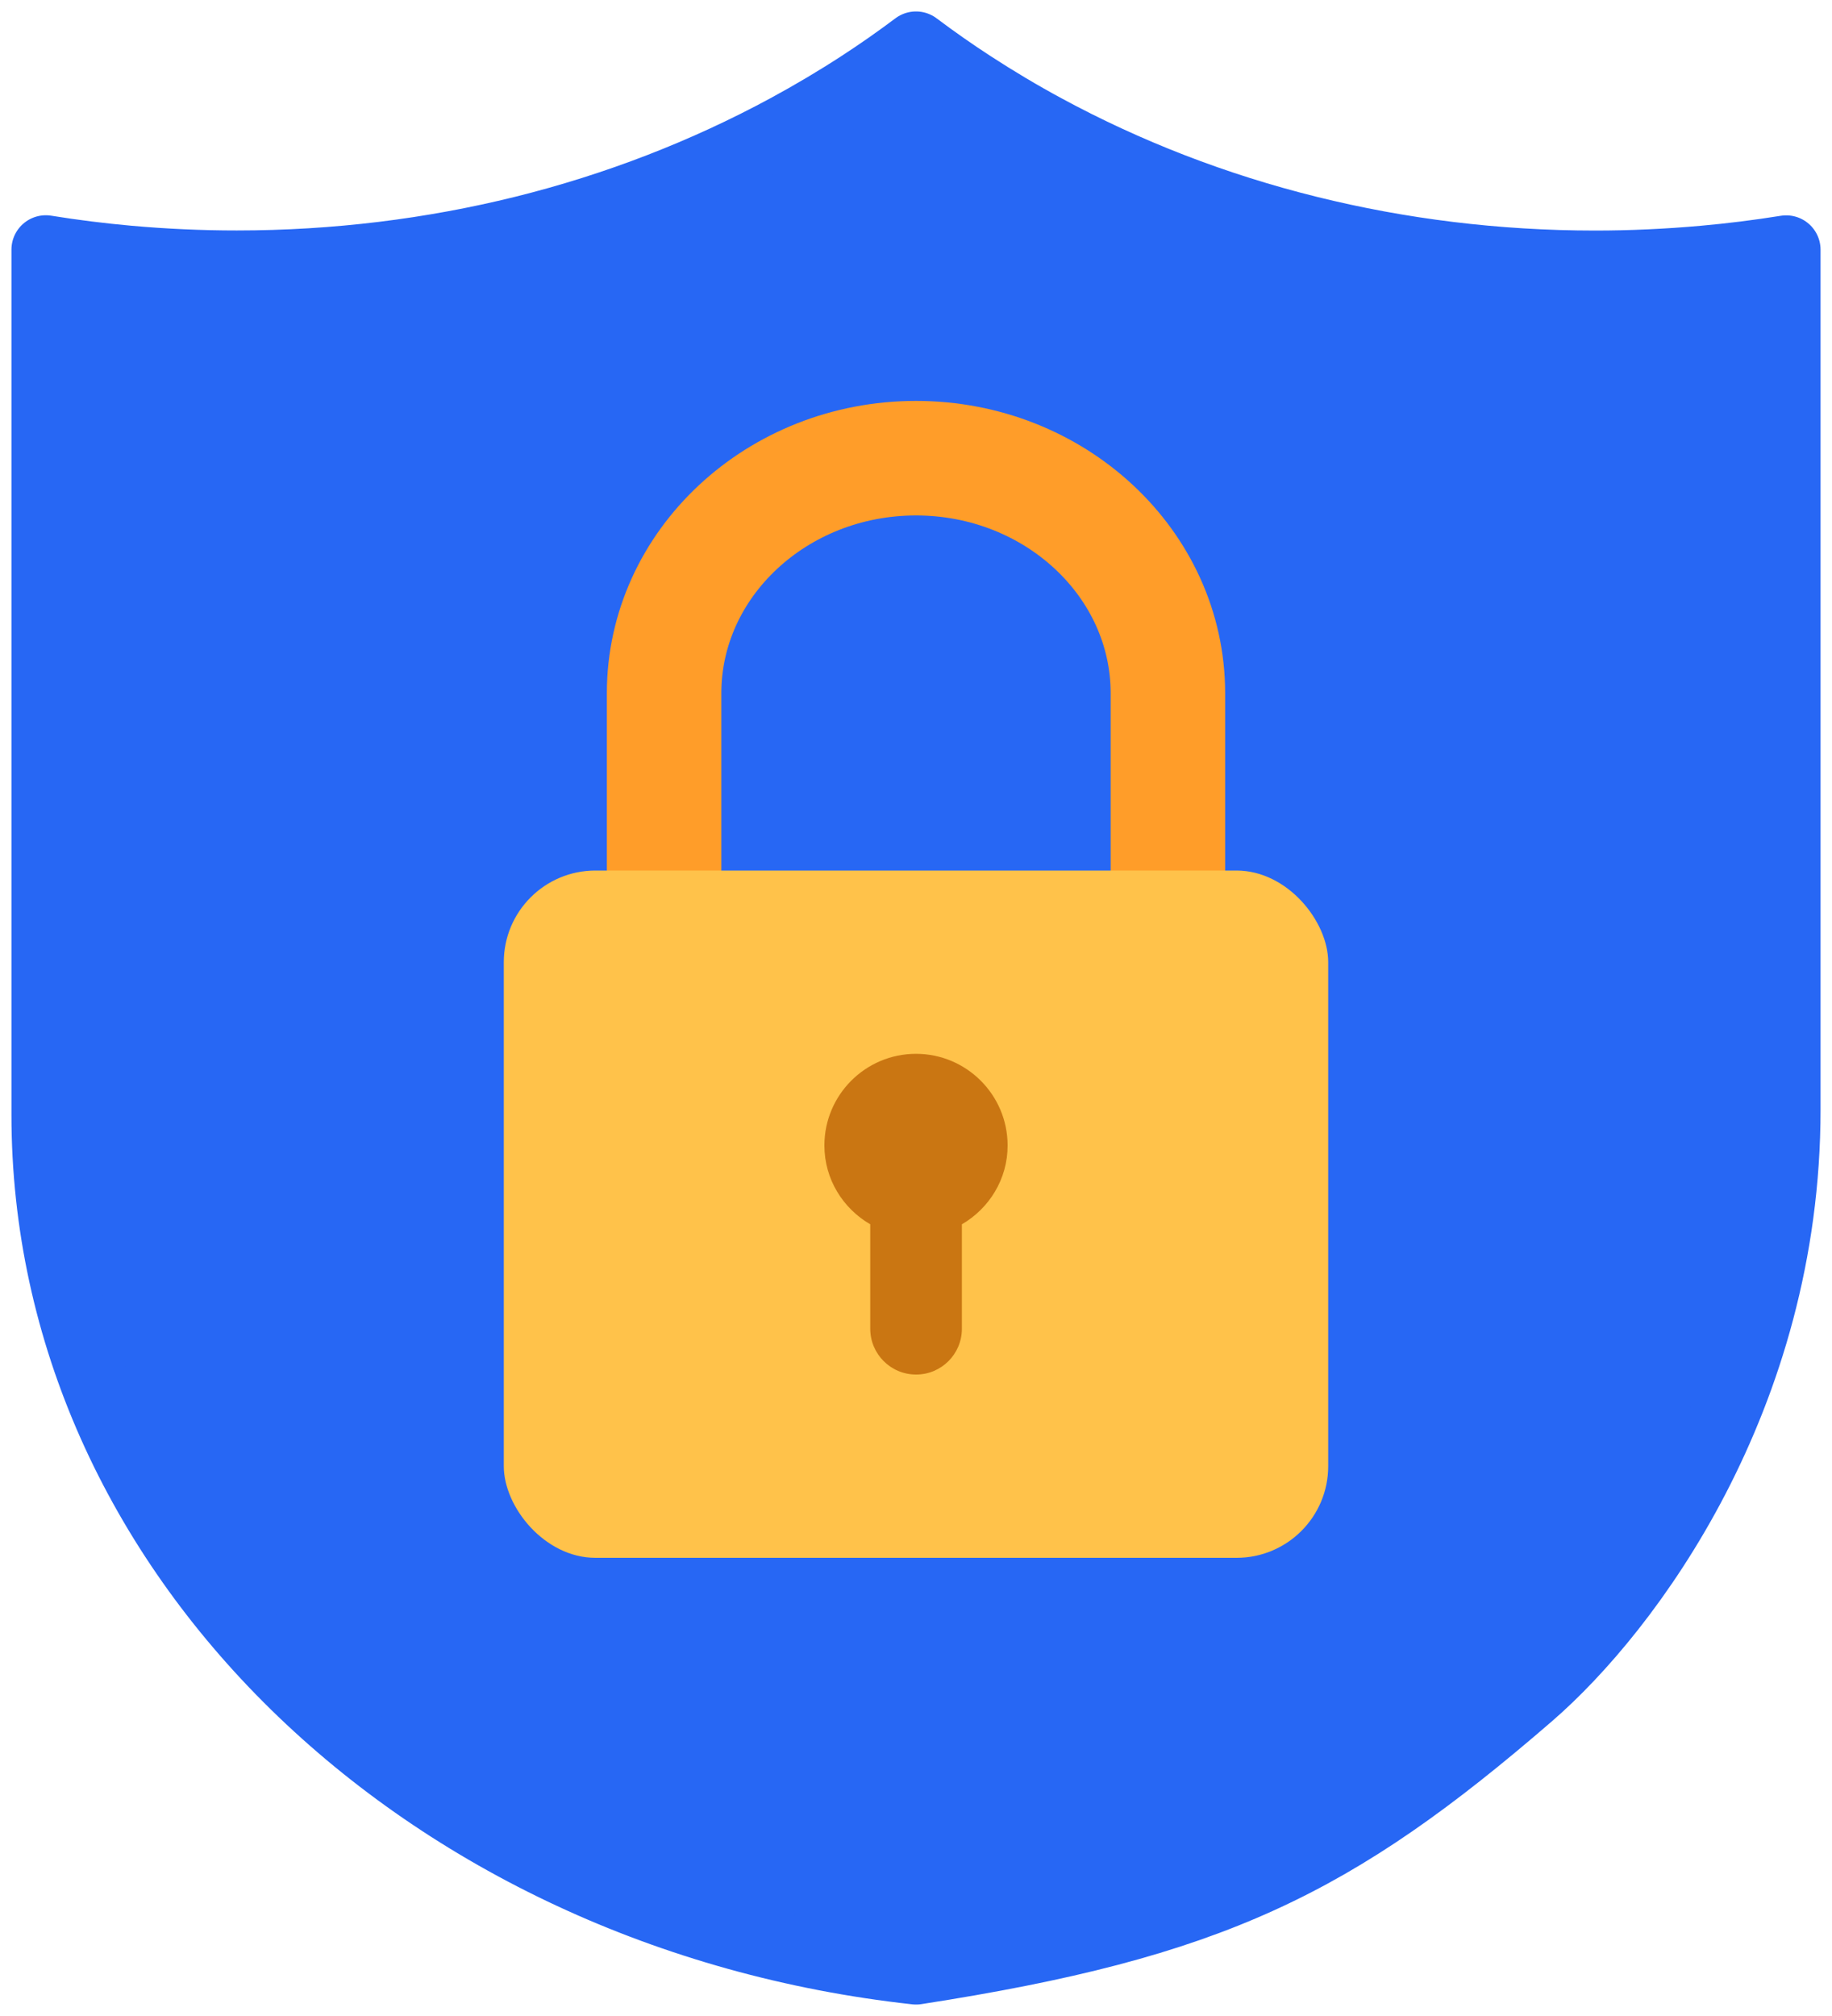 <svg width="40" height="44" viewBox="0 0 40 44" fill="none" xmlns="http://www.w3.org/2000/svg">
<path fill-rule="evenodd" clip-rule="evenodd" d="M33.395 37C35.554 35.133 39 30.5 39 24.215V5.45C38.407 5.545 37.806 5.621 37.197 5.675C36.41 5.745 35.62 5.782 34.829 5.782C32.664 5.782 30.566 5.518 28.579 5.026C26.529 4.519 24.595 3.766 22.824 2.807C22.276 2.511 21.739 2.191 21.215 1.85C20.804 1.583 20.398 1.299 20 1C19.605 1.296 19.2 1.58 18.784 1.85C18.277 2.18 17.739 2.5 17.176 2.805C15.403 3.764 13.47 4.517 11.421 5.025C9.434 5.516 7.336 5.78 5.17 5.78C4.38 5.78 3.589 5.744 2.803 5.674C2.194 5.619 1.592 5.544 1 5.448V24.328C1 29.099 3.053 33.455 6.437 36.773C9.852 40.119 14.621 42.409 20.002 43C26.453 42 29.137 40.68 33.395 37Z" fill="#2767F4" stroke="#2767F4" stroke-width="1.5" stroke-linecap="round" stroke-linejoin="round"/>
<path d="M20 10C16.966 10 14.5 12.302 14.5 15.129V21H25.5V15.129C25.5 12.302 23.034 10 20 10Z" stroke="#FF9D29" stroke-width="2.5"/>
<rect x="11" y="19" width="18" height="15" rx="2" fill="#FFC24A"/>
<path d="M21.002 26.721V29C21.002 29.552 20.555 30 20.002 30C19.448 30 19.001 29.552 19.001 29V26.721C18.405 26.375 18 25.737 18 24.999C18 23.897 18.897 23 20 23C21.103 23 22 23.897 22 24.999C22.002 25.736 21.596 26.375 21.002 26.721Z" fill="#CA7612"/>
</svg>
